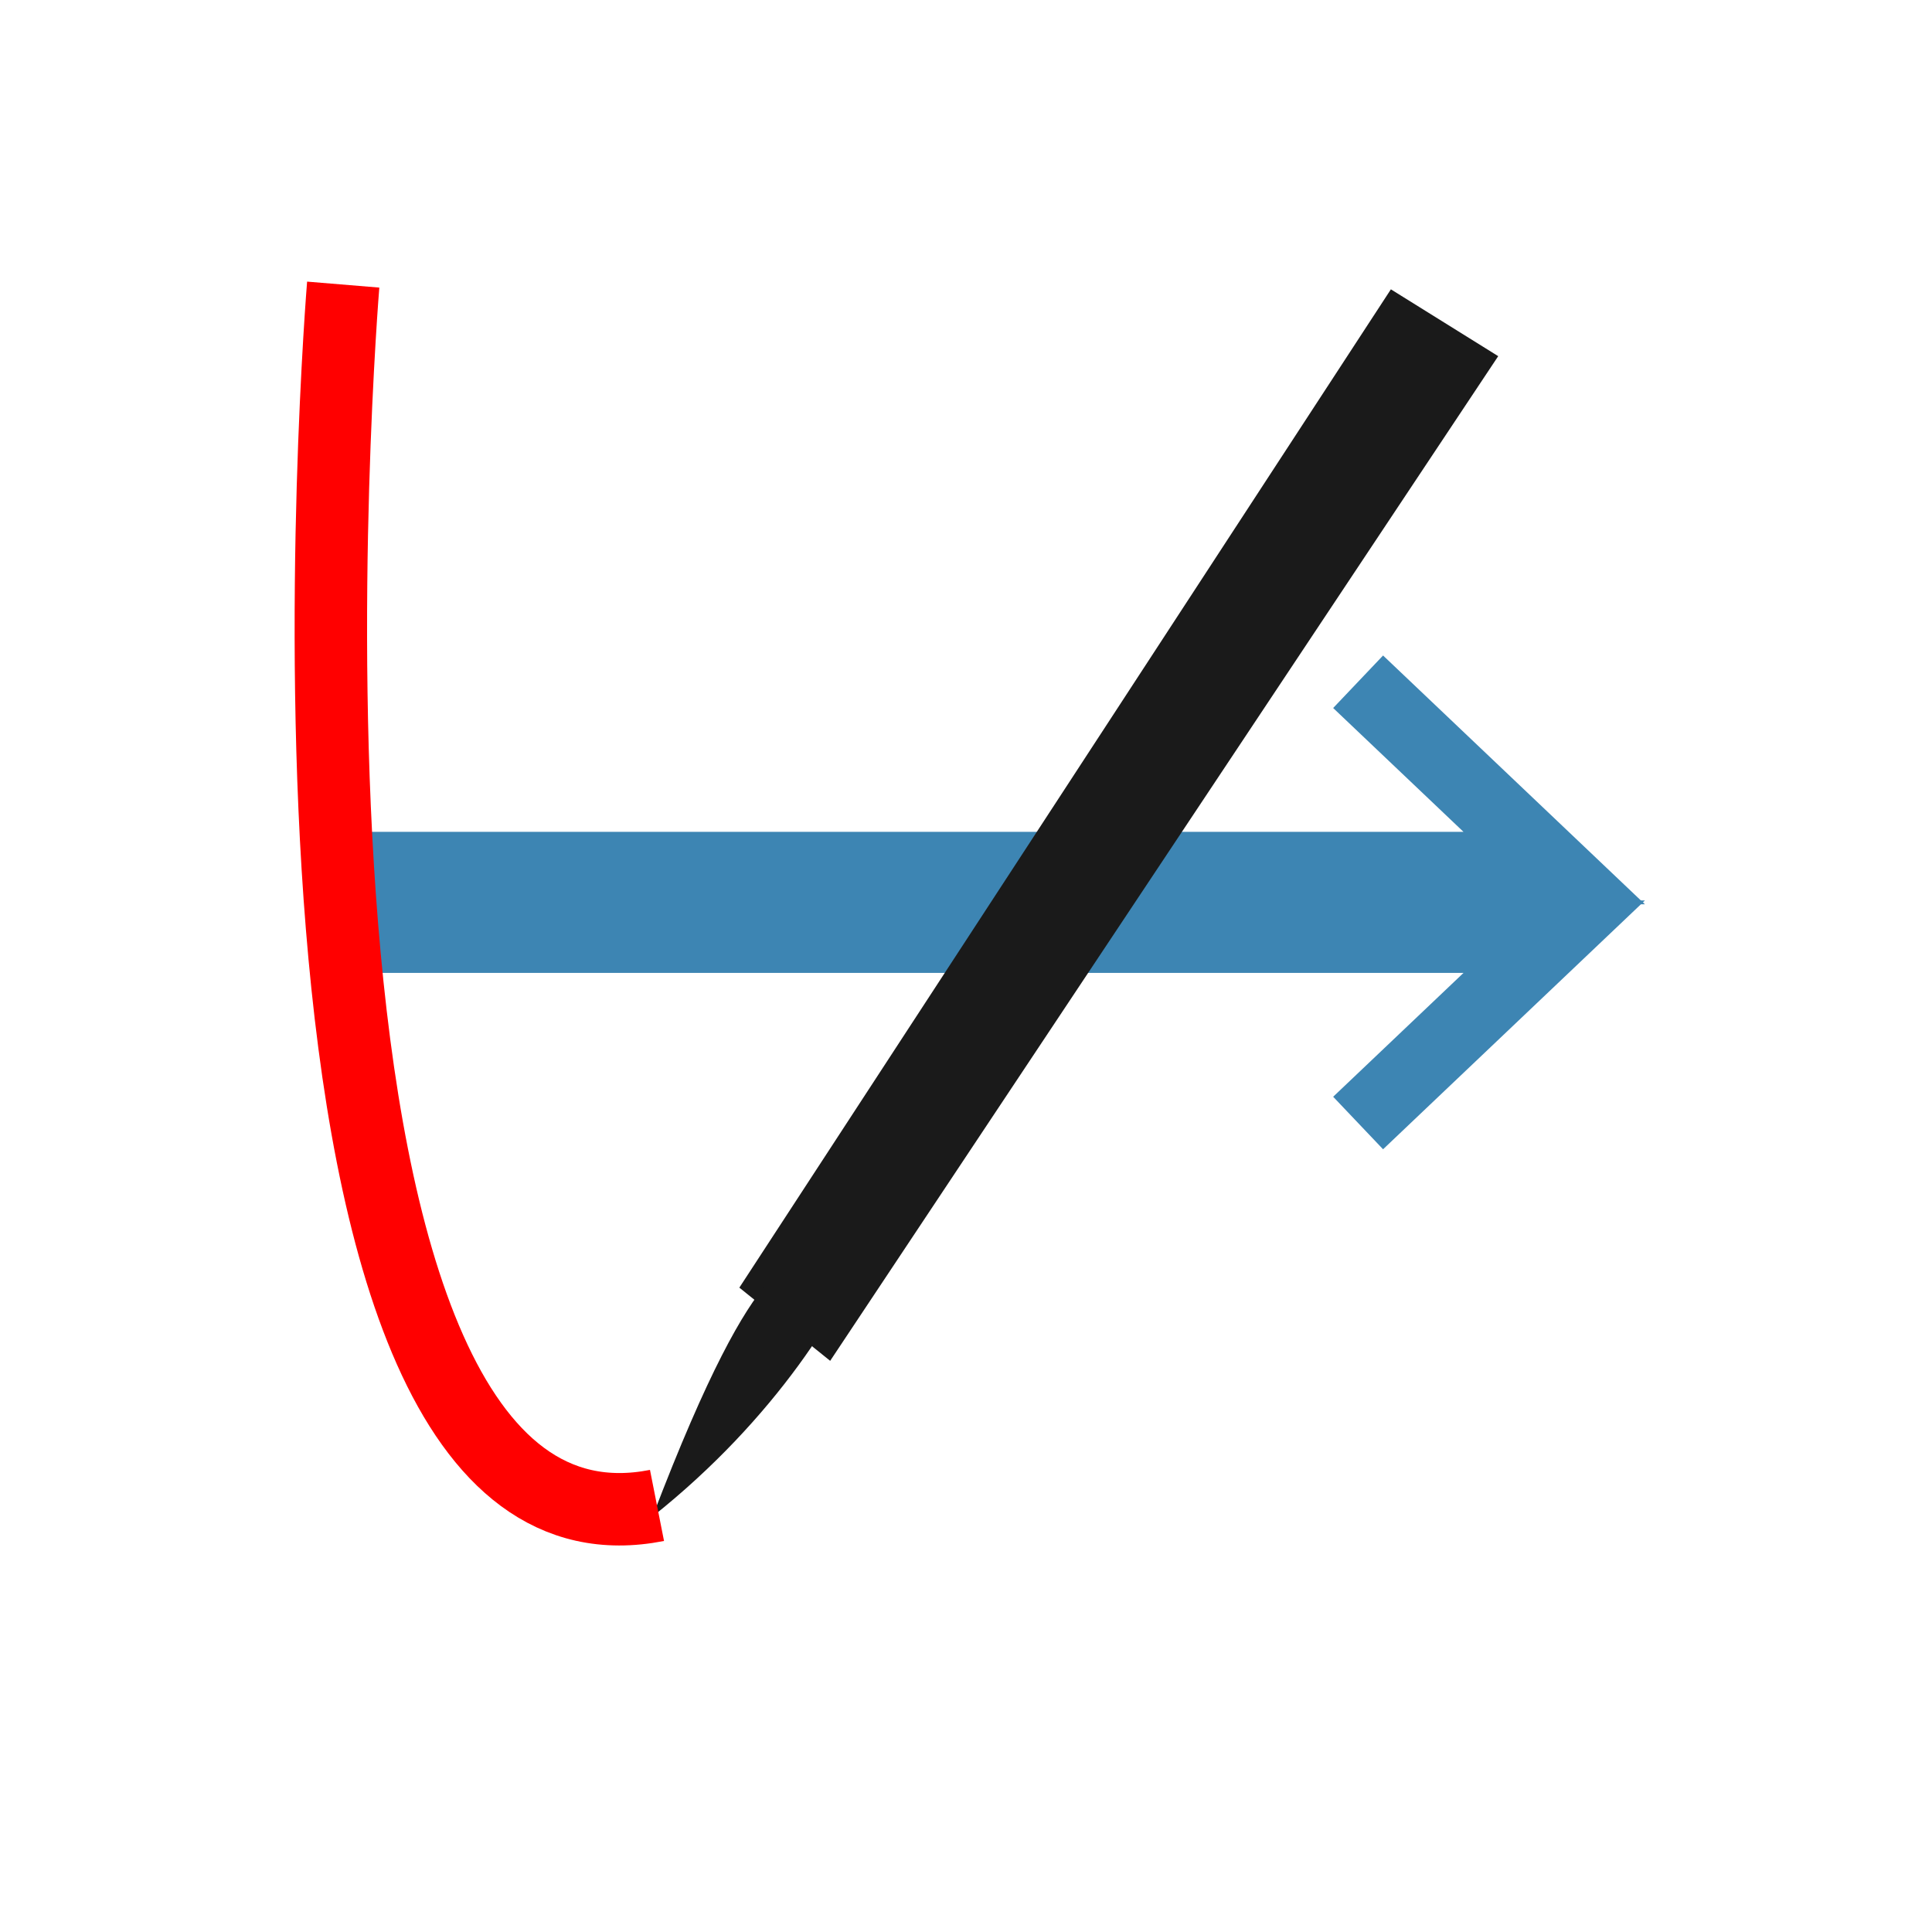 <?xml version="1.0" encoding="UTF-8" standalone="no"?>
<!-- Created with Inkscape (http://www.inkscape.org/) -->

<svg
   xmlns:dc="http://purl.org/dc/elements/1.1/"
   xmlns:cc="http://creativecommons.org/ns#"
   xmlns:rdf="http://www.w3.org/1999/02/22-rdf-syntax-ns#"
   xmlns:svg="http://www.w3.org/2000/svg"
   xmlns="http://www.w3.org/2000/svg"
   version="1.1"
   width="48"
   height="48"
   id="svg3381">
  <defs
     id="defs3383" />
  <g
     transform="translate(-364.571,-499.791)"
     id="layer1">
    <path
       d="m 7.918,21.567 30.696,0 -4.872,-4.629"
       transform="translate(364.571,499.791)"
       id="path3814"
       style="fill:none;stroke:#3d85b3;stroke-width:1.8;stroke-linecap:butt;stroke-linejoin:miter;stroke-miterlimit:4;stroke-opacity:1;stroke-dasharray:none" />
    <path
       d="m 372.489,523.063 30.696,0 -4.872,4.629"
       id="path3818"
       style="fill:none;stroke:#3d85b3;stroke-width:1.8;stroke-linecap:butt;stroke-linejoin:miter;stroke-miterlimit:4;stroke-opacity:1;stroke-dasharray:none" />
    <g
       transform="matrix(0.117,0.434,-0.533,0.122,633.341,288.229)"
       id="g3952"
       style="fill:#1a1a1a">
      <path
         d="m 358.393,518.097 4.928,-3.921 45.926,41.221 -5.068,3.121 z"
         id="path3159"
         style="fill:#1a1a1a;fill-rule:evenodd;stroke:none" />
      <path
         d="m 402.533,554.541 c -8.085,-7.036 5.374,-2.664 12.915,10.494 -14.327,-8.324 -11.201,-9.002 -12.915,-10.494 z"
         id="path3163"
         style="fill:#1a1a1a;fill-rule:evenodd;stroke:none" />
    </g>
    <path
       d="m 8.527,7.071 c 0,0 -2.68,32.402 7.796,30.331"
       transform="translate(364.571,499.791)"
       id="path3044"
       style="fill:none;stroke:#ff0000;stroke-width:1.8;stroke-linecap:butt;stroke-linejoin:miter;stroke-miterlimit:4;stroke-opacity:1;stroke-dasharray:none" />
  </g>
</svg>
